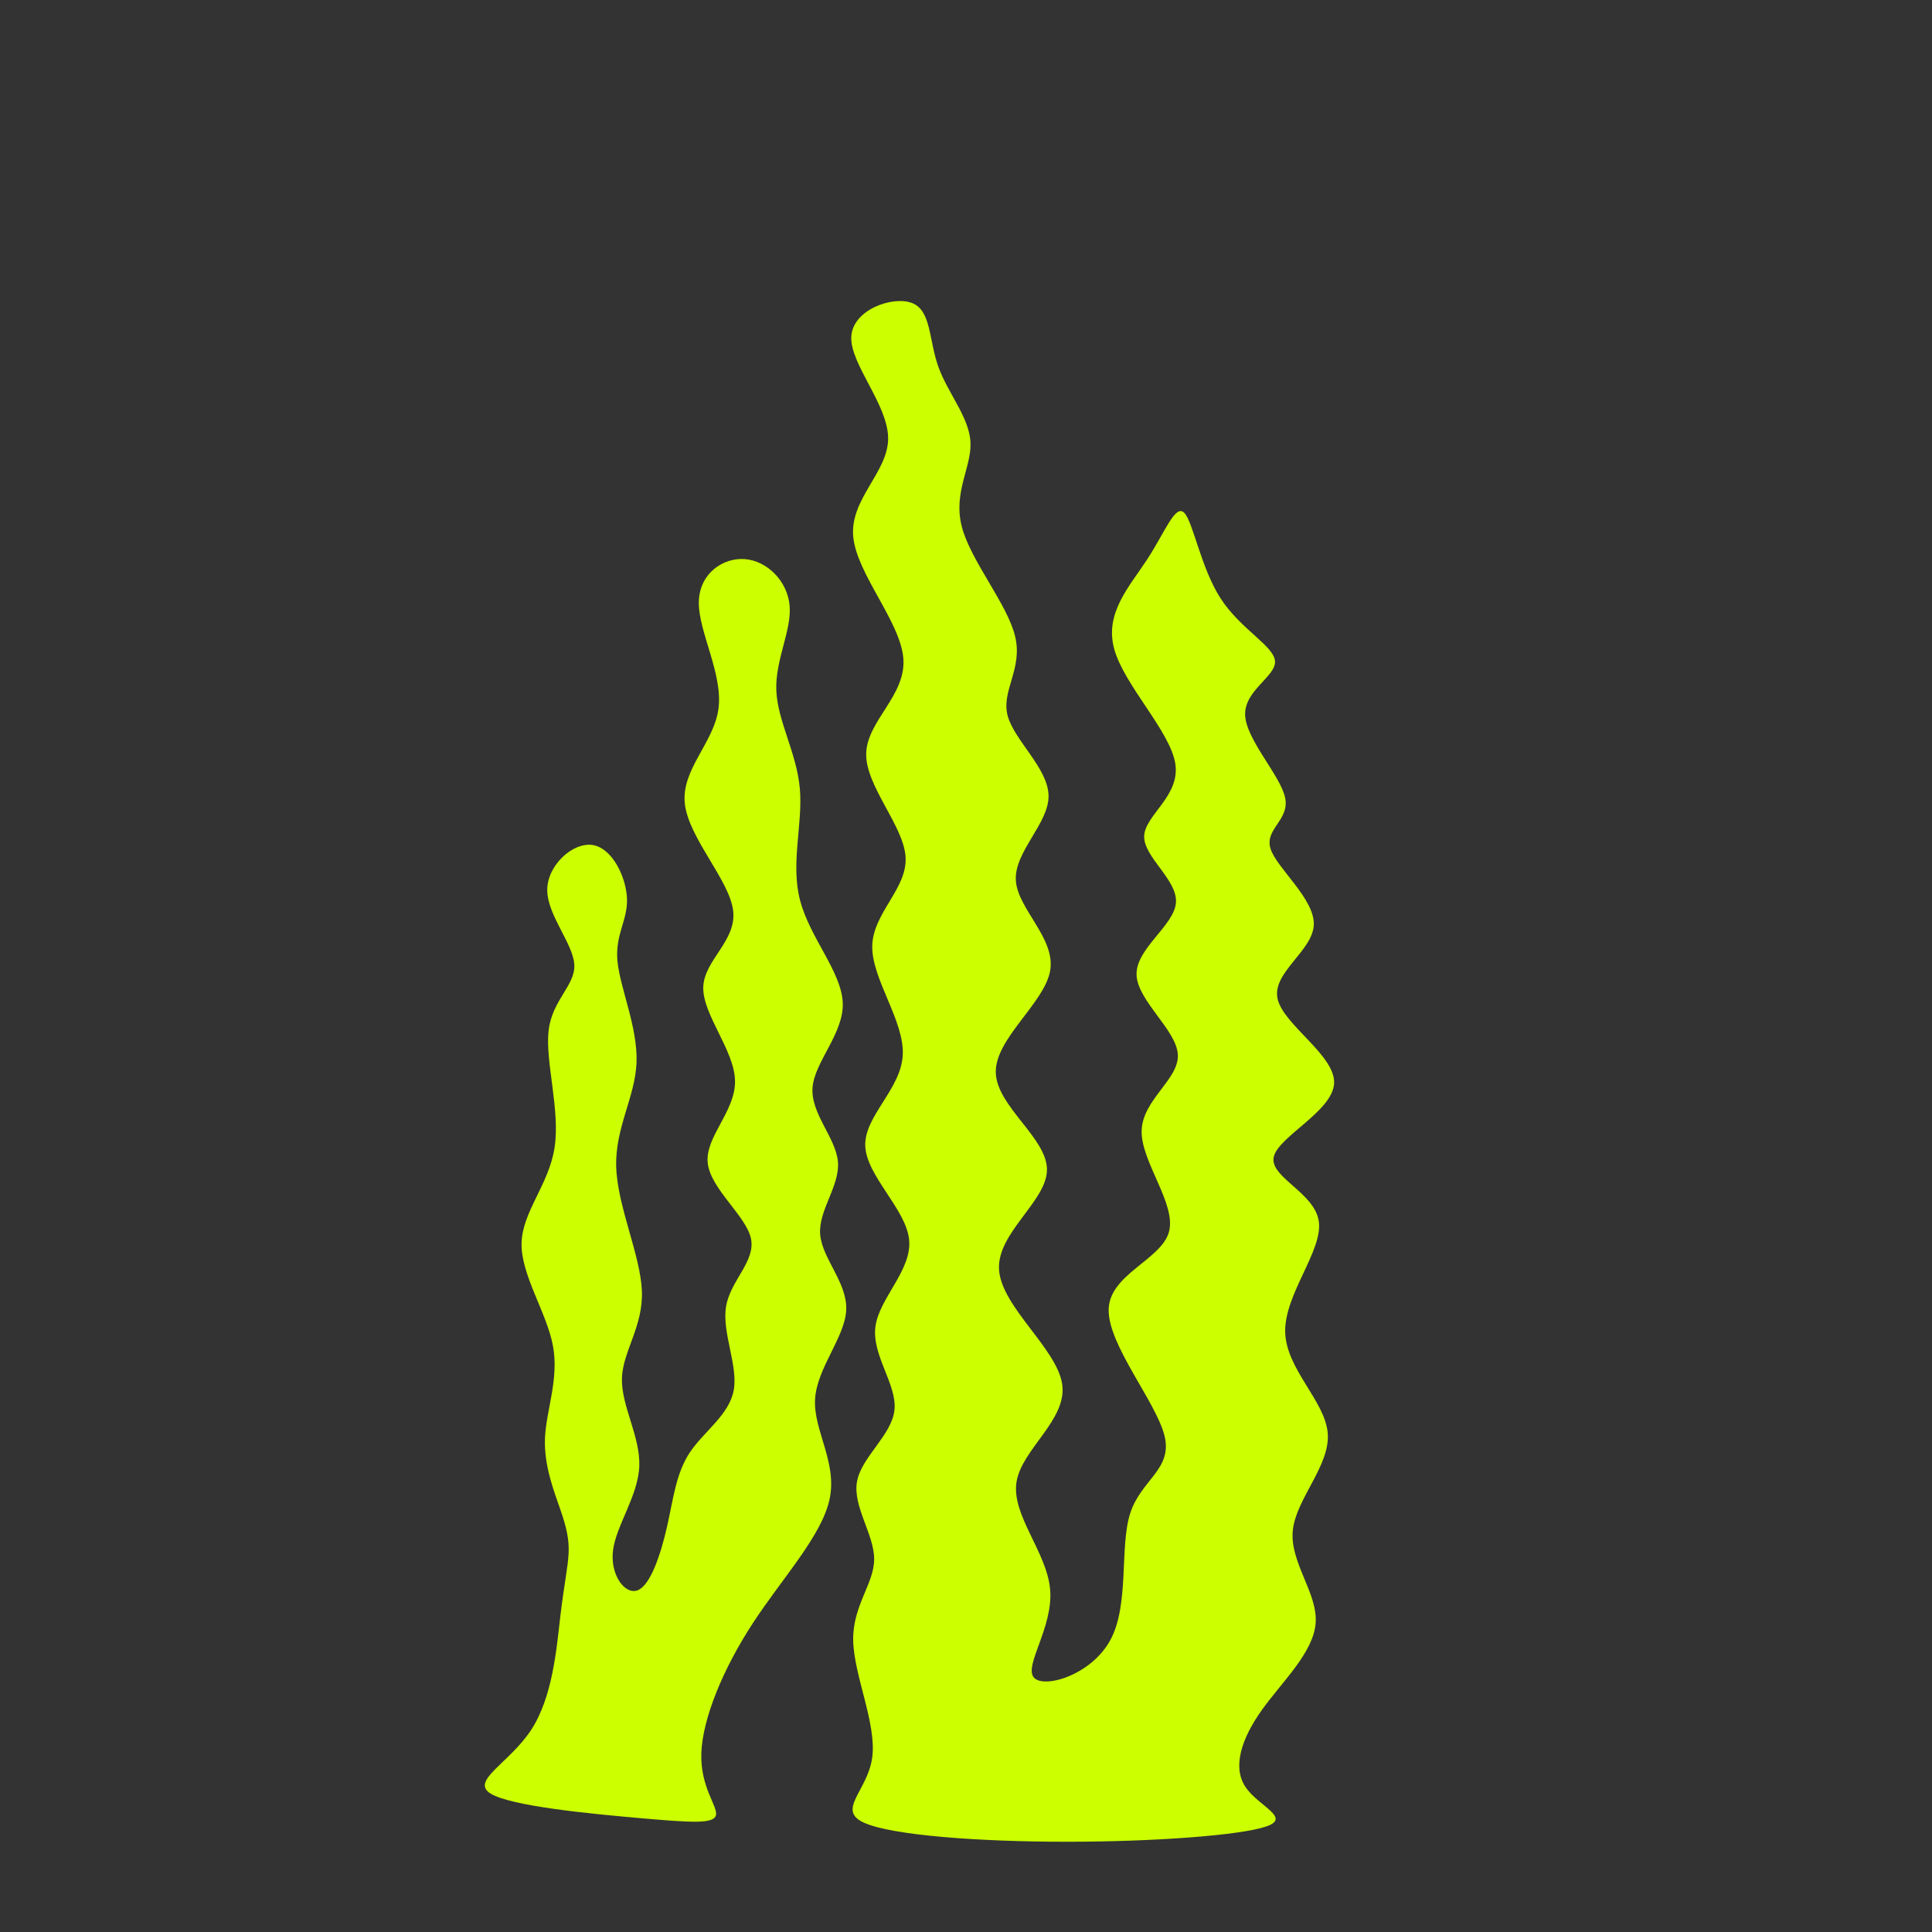 <?xml version="1.0" encoding="UTF-8" standalone="no"?>
<!-- Created with Inkscape (http://www.inkscape.org/) -->

<svg
   xmlns:dc="http://purl.org/dc/elements/1.1/"
   xmlns:cc="http://creativecommons.org/ns#"
   xmlns:rdf="http://www.w3.org/1999/02/22-rdf-syntax-ns#"
   xmlns:svg="http://www.w3.org/2000/svg"
   xmlns="http://www.w3.org/2000/svg"
   xmlns:sodipodi="http://sodipodi.sourceforge.net/DTD/sodipodi-0.dtd"
   xmlns:inkscape="http://www.inkscape.org/namespaces/inkscape"
   width="512"
   height="512"
   viewBox="0 0 135.467 135.467"
   version="1.1"
   id="svg4642"
   inkscape:version="0.92.3 (2405546, 2018-03-11)"
   sodipodi:docname="Coral_Green_01.svg">
  <rect x="0" y="0" width="135.467" height="135.467" fill="#333333" stroke="none"/>
  <defs
     id="defs4636">
    <inkscape:path-effect
       effect="bspline"
       id="path-effect5242"
       is_visible="true"
       weight="33.333"
       steps="2"
       helper_size="0"
       apply_no_weight="true"
       apply_with_weight="true"
       only_selected="false" />
    <inkscape:path-effect
       effect="bspline"
       id="path-effect5238"
       is_visible="true"
       weight="33.333"
       steps="2"
       helper_size="0"
       apply_no_weight="true"
       apply_with_weight="true"
       only_selected="false" />
  </defs>
  <sodipodi:namedview
     id="base"
     pagecolor="#ffffff"
     bordercolor="#666666"
     borderopacity="1.0"
     inkscape:pageopacity="0.0"
     inkscape:pageshadow="2"
     inkscape:zoom="0.98994949"
     inkscape:cx="223.79097"
     inkscape:cy="264.17381"
     inkscape:document-units="mm"
     inkscape:current-layer="layer1"
     showgrid="false"
     units="px"
     inkscape:pagecheckerboard="true"
     inkscape:window-width="2560"
     inkscape:window-height="1017"
     inkscape:window-x="1912"
     inkscape:window-y="-8"
     inkscape:window-maximized="1" />
  <g
     inkscape:label="Layer 1"
     inkscape:groupmode="layer"
     id="layer1"
     transform="translate(0,-161.533)">
    <path
       style="fill:#ccff00;stroke:none;stroke-width:0.265px;stroke-linecap:butt;stroke-linejoin:miter;stroke-opacity:1"
       d="m 39.289,274.861 c 0.267,-2.272 0.535,-3.43 0.579,-4.41 0.045,-0.98 -0.134,-1.782 -0.573,-3.058 -0.439,-1.276 -1.164,-3.089 -1.082,-5.033 0.083,-1.944 0.987,-4.114 0.562,-6.444 -0.425,-2.33 -2.248,-4.975 -2.204,-7.202 0.045,-2.227 1.916,-4.098 2.316,-6.726 0.401,-2.628 -0.668,-6.014 -0.421,-8.184 0.248,-2.171 1.891,-3.175 1.802,-4.645 -0.089,-1.47 -1.871,-3.43 -1.896,-5.19 -0.024,-1.76 1.807,-3.408 3.187,-3.185 1.381,0.223 2.361,2.272 2.405,3.786 0.045,1.514 -0.846,2.494 -0.668,4.366 0.178,1.871 1.425,4.632 1.336,7.082 -0.089,2.45 -1.514,4.588 -1.425,7.35 0.089,2.762 1.692,6.147 1.8,8.664 0.108,2.517 -1.355,4.254 -1.399,6.169 -0.045,1.916 1.292,4.054 1.218,6.126 -0.073,2.072 -1.619,4.164 -1.842,5.901 -0.223,1.737 0.846,3.163 1.737,2.806 0.891,-0.357 1.604,-2.495 2.049,-4.454 0.445,-1.96 0.624,-3.742 1.604,-5.212 0.98,-1.47 2.762,-2.628 3.074,-4.365 0.312,-1.737 -0.847,-4.054 -0.535,-5.88 0.312,-1.826 2.094,-3.163 1.738,-4.766 -0.356,-1.603 -2.851,-3.475 -3.029,-5.301 -0.178,-1.826 1.96,-3.608 1.916,-5.746 -0.045,-2.138 -2.272,-4.633 -2.227,-6.548 0.045,-1.916 2.361,-3.252 2.094,-5.39 -0.267,-2.138 -3.118,-5.078 -3.386,-7.484 -0.267,-2.406 2.049,-4.276 2.361,-6.682 0.312,-2.405 -1.381,-5.346 -1.381,-7.395 1.5e-4,-2.049 1.693,-3.207 3.252,-3.074 1.559,0.134 2.984,1.559 3.118,3.296 0.134,1.737 -1.024,3.786 -0.935,5.925 0.089,2.138 1.425,4.365 1.648,6.86 0.223,2.494 -0.668,5.256 0.022,7.864 0.69,2.608 2.873,4.965 2.986,7.125 0.112,2.16 -1.983,4.165 -2.117,5.991 -0.134,1.827 1.648,3.519 1.782,5.212 0.134,1.693 -1.381,3.385 -1.247,5.078 0.134,1.693 1.915,3.385 1.826,5.301 -0.089,1.915 -2.049,4.053 -2.183,6.236 -0.134,2.183 1.559,4.41 1.024,6.993 -0.534,2.584 -3.296,5.523 -5.39,8.731 -2.094,3.207 -3.519,6.682 -3.608,9.087 -0.089,2.406 1.158,3.742 1.025,4.365 -0.134,0.624 -1.648,0.535 -5.212,0.223 -3.564,-0.312 -9.176,-0.846 -10.601,-1.737 -1.425,-0.891 1.336,-2.138 2.851,-4.454 1.514,-2.316 1.782,-5.702 2.049,-7.974 z"
       id="path5236"
       inkscape:connector-curvature="0"
       inkscape:path-effect="#path-effect5238"
       inkscape:original-d="m 39.28862,273.74754 c 0.267534,-1.15843 0.534804,-2.3166 0.801808,-3.47451 -0.177867,-0.80186 -0.356094,-1.60388 -0.534539,-2.40542 -0.623211,-1.78163 -1.425172,-3.56386 -2.138156,-5.34539 0.802012,-2.13826 1.782062,-4.27658 2.672695,-6.41447 -1.781266,-2.49441 -3.563328,-5.16748 -5.34539,-7.75082 1.871111,-1.87111 3.742038,-3.74203 5.61266,-5.61266 -1.068662,-3.3852 -2.137891,-6.77109 -3.207234,-10.15624 1.603804,-0.89112 3.207499,-1.96024 4.810851,-2.93996 -1.781187,-1.95987 -3.563329,-3.92022 -5.34539,-5.87993 1.69296,-1.60388 3.563858,-3.2075 5.34539,-4.81086 0.9801,2.04849 1.960241,4.09787 2.939964,6.1472 -0.890682,0.97978 -1.781531,1.95972 -2.672694,2.93997 1.247874,2.7623 2.494781,5.52331 3.741772,8.28535 -1.425233,2.13799 -2.850609,4.27605 -4.276311,6.41447 1.60411,3.38564 3.207498,6.77057 4.810852,10.15625 -1.336127,1.69249 -2.850611,3.38514 -4.276313,5.07811 1.336837,2.13826 2.672959,4.27605 4.009041,6.41448 -1.42522,2.04887 -3.028789,4.09786 -4.54358,6.14719 1.069498,1.42538 2.13842,2.85061 3.207233,4.27631 0.713005,-2.13848 1.425702,-4.27657 2.138157,-6.41446 0.178419,-1.7818 0.356623,-3.56386 0.53454,-5.34539 1.781773,-1.15825 3.563858,-2.3166 5.34539,-3.47451 -1.157705,-2.3162 -2.316072,-4.63293 -3.474503,-6.94901 1.781979,-1.33655 3.563858,-2.67295 5.34539,-4.00904 -2.493838,-1.87084 -4.988766,-3.74204 -7.483546,-5.61266 2.138455,-1.78209 4.276577,-3.56386 6.414468,-5.34539 -2.226683,-2.49444 -4.454228,-4.98929 -6.681739,-7.48354 2.316585,-1.33661 4.632936,-2.67297 6.949008,-4.00905 -2.850226,-2.93983 -5.701485,-5.88019 -8.552624,-8.81989 2.316596,-1.87115 4.632936,-3.74204 6.949006,-5.61266 -1.69223,-2.93986 -3.385148,-5.8802 -5.078119,-8.8199 1.692921,-1.15839 3.385677,-2.3166 5.078119,-3.4745 1.425448,1.42492 2.851139,2.85061 4.276312,4.27631 -1.157901,2.0488 -2.31607,4.09787 -3.474503,6.1472 1.336818,2.22732 2.672961,4.45423 4.009043,6.68174 -0.890664,2.76162 -1.781532,5.52331 -2.672696,8.28536 2.227768,2.49453 4.454758,4.81058 6.68174,7.21627 -1.959721,1.95972 -4.09787,3.91969 -6.1472,5.87993 1.782297,1.69267 3.563858,3.38515 5.34539,5.07812 -1.514258,1.69244 -3.028791,3.38515 -4.543581,5.07812 1.782353,1.69272 3.563858,3.38515 5.345391,5.07812 -1.959706,2.13789 -3.919689,4.27605 -5.879931,6.41447 1.693191,2.22727 3.38568,4.45423 5.078121,6.68174 -2.76157,2.93975 -5.523306,5.87967 -8.285355,8.8199 -1.425305,3.47456 -2.85061,6.94874 -4.276312,10.42351 1.247637,1.3362 2.49478,2.67243 3.741774,4.00904 -1.514274,-0.0894 -3.028791,-0.17844 -4.543583,-0.26727 -5.613315,-0.53489 -11.225055,-1.06934 -16.83798,-1.60362 2.762166,-1.24757 5.523835,-2.49478 8.285355,-3.74177 0.267504,-3.38529 0.534804,-6.77109 0.801809,-10.15624 z" />
    <path
       style="fill:#ccff00;stroke:none;stroke-width:0.265px;stroke-linecap:butt;stroke-linejoin:miter;stroke-opacity:1"
       d="m 61.16,284.75 c 0.312,-2.361 -1.292,-5.746 -1.336,-8.196 -0.044,-2.45 1.47,-3.965 1.47,-5.702 -1.3e-5,-1.737 -1.515,-3.697 -1.203,-5.435 0.312,-1.737 2.45,-3.252 2.628,-5.033 0.178,-1.782 -1.604,-3.831 -1.336,-5.836 0.267,-2.005 2.584,-3.965 2.361,-6.103 -0.223,-2.138 -2.985,-4.455 -3.074,-6.548 -0.089,-2.094 2.495,-3.965 2.628,-6.37 0.134,-2.405 -2.183,-5.345 -2.138,-7.662 0.045,-2.316 2.45,-4.009 2.339,-6.213 -0.111,-2.204 -2.829,-5.012 -2.764,-7.297 0.065,-2.285 2.786,-4.041 2.608,-6.624 -0.178,-2.583 -3.297,-5.969 -3.519,-8.597 -0.223,-2.628 2.45,-4.499 2.45,-6.86 -5e-6,-2.361 -2.673,-5.212 -2.584,-7.127 0.089,-1.915 2.94,-2.895 4.276,-2.361 1.336,0.534 1.158,2.584 1.826,4.455 0.668,1.871 2.183,3.564 2.256,5.322 0.073,1.758 -1.231,3.498 -0.607,5.903 0.624,2.406 3.207,5.434 3.742,7.706 0.535,2.272 -0.98,3.786 -0.534,5.524 0.446,1.738 2.851,3.697 2.873,5.639 0.022,1.942 -2.427,3.938 -2.293,5.942 0.134,2.005 2.806,4.054 2.405,6.325 -0.401,2.272 -3.875,4.766 -3.811,7.14 0.065,2.374 3.588,4.576 3.588,6.803 1.54e-4,2.227 -3.564,4.454 -3.357,7.06 0.207,2.605 4.069,5.502 4.426,7.997 0.357,2.494 -2.851,4.543 -3.207,6.86 -0.356,2.317 2.138,4.9 2.361,7.528 0.223,2.628 -1.826,5.301 -1.158,6.147 0.668,0.846 4.053,-0.133 5.39,-2.628 1.336,-2.494 0.623,-6.504 1.381,-8.865 0.757,-2.361 2.985,-3.074 2.406,-5.434 -0.579,-2.361 -3.965,-6.37 -3.917,-8.853 0.048,-2.483 3.694,-3.486 4.229,-5.446 0.534,-1.96 -1.96,-4.9 -1.916,-7.083 0.045,-2.183 2.628,-3.608 2.539,-5.345 -0.089,-1.737 -2.851,-3.786 -2.896,-5.613 -0.044,-1.826 2.628,-3.43 2.762,-5.033 0.134,-1.603 -2.272,-3.207 -2.227,-4.677 0.045,-1.47 2.539,-2.806 2.183,-5.078 -0.356,-2.272 -3.564,-5.479 -4.277,-8.018 -0.713,-2.539 1.069,-4.41 2.316,-6.325 1.247,-1.915 1.96,-3.876 2.583,-3.252 0.624,0.623 1.158,3.831 2.548,5.996 1.39,2.165 3.777,3.359 3.822,4.428 0.045,1.069 -2.183,2.049 -2.094,3.786 0.089,1.738 2.494,4.232 2.806,5.791 0.312,1.559 -1.47,2.183 -1.024,3.564 0.446,1.381 3.118,3.519 3.029,5.345 -0.089,1.826 -2.94,3.341 -2.539,5.167 0.401,1.827 4.053,3.964 3.964,5.924 -0.089,1.96 -3.92,3.742 -4.232,5.167 -0.312,1.426 2.895,2.495 3.163,4.543 0.267,2.049 -2.405,5.078 -2.361,7.706 0.045,2.628 2.806,4.855 2.984,7.127 0.178,2.272 -2.227,4.588 -2.45,6.815 -0.223,2.227 1.737,4.365 1.604,6.459 -0.133,2.094 -2.361,4.143 -3.786,6.147 -1.426,2.005 -2.049,3.964 -1.158,5.345 0.891,1.381 3.296,2.183 1.47,2.806 -1.826,0.624 -7.885,1.069 -13.987,1.069 -6.103,10e-6 -12.25,-0.445 -14.21,-1.336 -1.96,-0.891 0.267,-2.227 0.579,-4.588 z"
       id="path5240"
       inkscape:connector-curvature="0"
       inkscape:path-effect="#path-effect5242"
       inkscape:original-d="m 63.075609,285.77467 c -1.603354,-3.38568 -3.206972,-6.7711 -4.810853,-10.15625 1.51474,-1.51474 3.029318,-3.02931 4.543581,-4.54358 -1.513998,-1.9599 -3.028788,-3.92021 -4.543581,-5.87993 2.138379,-1.51476 4.276577,-3.02932 6.414469,-4.54358 -1.781281,-2.04904 -3.563329,-4.0984 -5.345391,-6.1472 2.316578,-1.96022 4.632937,-3.92022 6.949009,-5.87993 -2.761181,-2.31631 -5.523307,-4.63293 -8.285355,-6.949 2.583891,-1.87117 5.167473,-3.74204 7.750815,-5.61266 -2.315803,-2.9399 -4.632407,-5.8802 -6.949009,-8.8199 2.405663,-1.69295 4.811117,-3.38568 7.216278,-5.07812 -2.672096,-2.67263 -5.345126,-5.52383 -8.018084,-8.28536 2.762043,-1.87114 5.523833,-3.56385 8.285355,-5.34539 -3.117535,-3.3853 -6.236025,-6.77109 -9.354434,-10.15624 2.672951,-1.87114 5.345655,-3.74204 8.018085,-5.61266 -2.672128,-2.85082 -5.345126,-5.70201 -8.018085,-8.55262 2.851129,-0.98025 5.702015,-1.96024 8.552625,-2.93997 -0.177895,2.04857 -0.356095,4.09787 -0.53454,6.1472 1.515004,1.69268 3.02932,3.38515 4.543583,5.07812 -1.425186,1.78155 -2.672432,3.56333 -4.009043,5.34539 2.584299,3.0293 5.167474,6.05785 7.750815,9.08717 -1.514274,1.51427 -3.028789,3.02879 -4.543581,4.54358 2.40611,1.96005 4.811114,3.91969 7.216277,5.87993 -2.405131,1.8706 -4.810587,3.91969 -7.216277,5.87993 2.673281,2.04904 5.345655,4.09787 8.018087,6.1472 -3.474191,2.49421 -6.948744,4.98876 -10.423512,7.48354 3.564165,2.31627 7.127452,4.45423 10.690781,6.68174 -3.563258,2.22694 -7.126923,4.45423 -10.690781,6.68174 4.009655,2.93995 7.84017,5.87967 11.759859,8.81989 -3.206936,2.04878 -6.414204,4.09787 -9.621703,6.1472 2.495018,2.58359 4.989296,5.16695 7.483546,7.75082 -2.048806,2.67243 -4.097869,5.34513 -6.147199,8.01808 3.38605,-0.98036 6.771092,-1.96024 10.156243,-2.93996 -0.712388,-4.00893 -1.425173,-8.01835 -2.138156,-12.02713 2.227392,-0.71294 4.454755,-1.4257 6.681737,-2.13815 -3.384669,-4.00874 -6.770563,-8.01836 -10.156243,-12.02713 3.474749,-0.98025 7.127452,-1.96024 10.690781,-2.93997 -2.494032,-2.93997 -4.988767,-5.88019 -7.483547,-8.81989 2.58385,-1.42569 5.167477,-2.85114 7.750818,-4.27632 -2.761184,-2.04908 -5.523307,-4.09839 -8.285355,-6.14719 2.673,-1.60391 5.345654,-3.2075 8.018084,-4.81085 -2.40488,-1.6037 -4.810586,-3.2075 -7.216275,-4.81086 2.494843,-1.33664 4.989295,-2.67296 7.483546,-4.00904 -3.206565,-3.20709 -6.414204,-6.41473 -9.621705,-9.6217 1.782064,-1.87115 3.563861,-3.74204 5.345393,-5.61266 0.71288,-1.95996 1.425702,-3.92022 2.138156,-5.87993 0.534715,3.20645 1.069343,6.4142 1.603616,9.6217 2.227659,1.15798 4.632936,2.31607 6.949008,3.47451 -2.226881,0.97967 -4.454228,1.95971 -6.681739,2.93996 2.406036,2.49461 4.811117,4.98877 7.216277,7.48355 -1.781535,0.62336 -3.563329,1.24699 -5.34539,1.87088 2.673437,2.13828 5.345655,4.27605 8.018087,6.41447 -2.850576,1.51425 -5.701485,3.02879 -8.552625,4.54358 3.653351,2.13813 7.30563,4.27605 10.958049,6.41447 -3.830513,1.78149 -7.661462,3.56333 -11.492589,5.34539 3.207766,1.06891 6.414733,2.13789 9.621702,3.20724 -2.672297,3.02864 -5.345125,6.05784 -8.018084,9.08716 2.762306,2.22719 5.523833,4.45423 8.285356,6.68174 -2.405134,2.31604 -4.810588,4.63241 -7.216278,6.94901 1.96046,2.13813 3.920218,4.27604 5.879928,6.41447 -2.226992,2.04881 -4.454226,4.09786 -6.681737,6.14719 -0.62344,1.95996 -1.246994,3.91969 -1.870887,5.87993 2.406078,0.80168 4.811117,1.60336 7.216277,2.40543 -6.057445,0.44515 -12.115953,0.89063 -18.174327,1.33635 -6.14722,-0.44574 -12.294134,-0.89117 -18.441598,-1.33635 2.227599,-1.33667 4.454758,-2.67296 6.68174,-4.00904 z" />
  </g>
  <g
     inkscape:groupmode="layer"
     id="layer2"
     inkscape:label="Layer 2"
     transform="translate(0,-135.467)" />
</svg>
